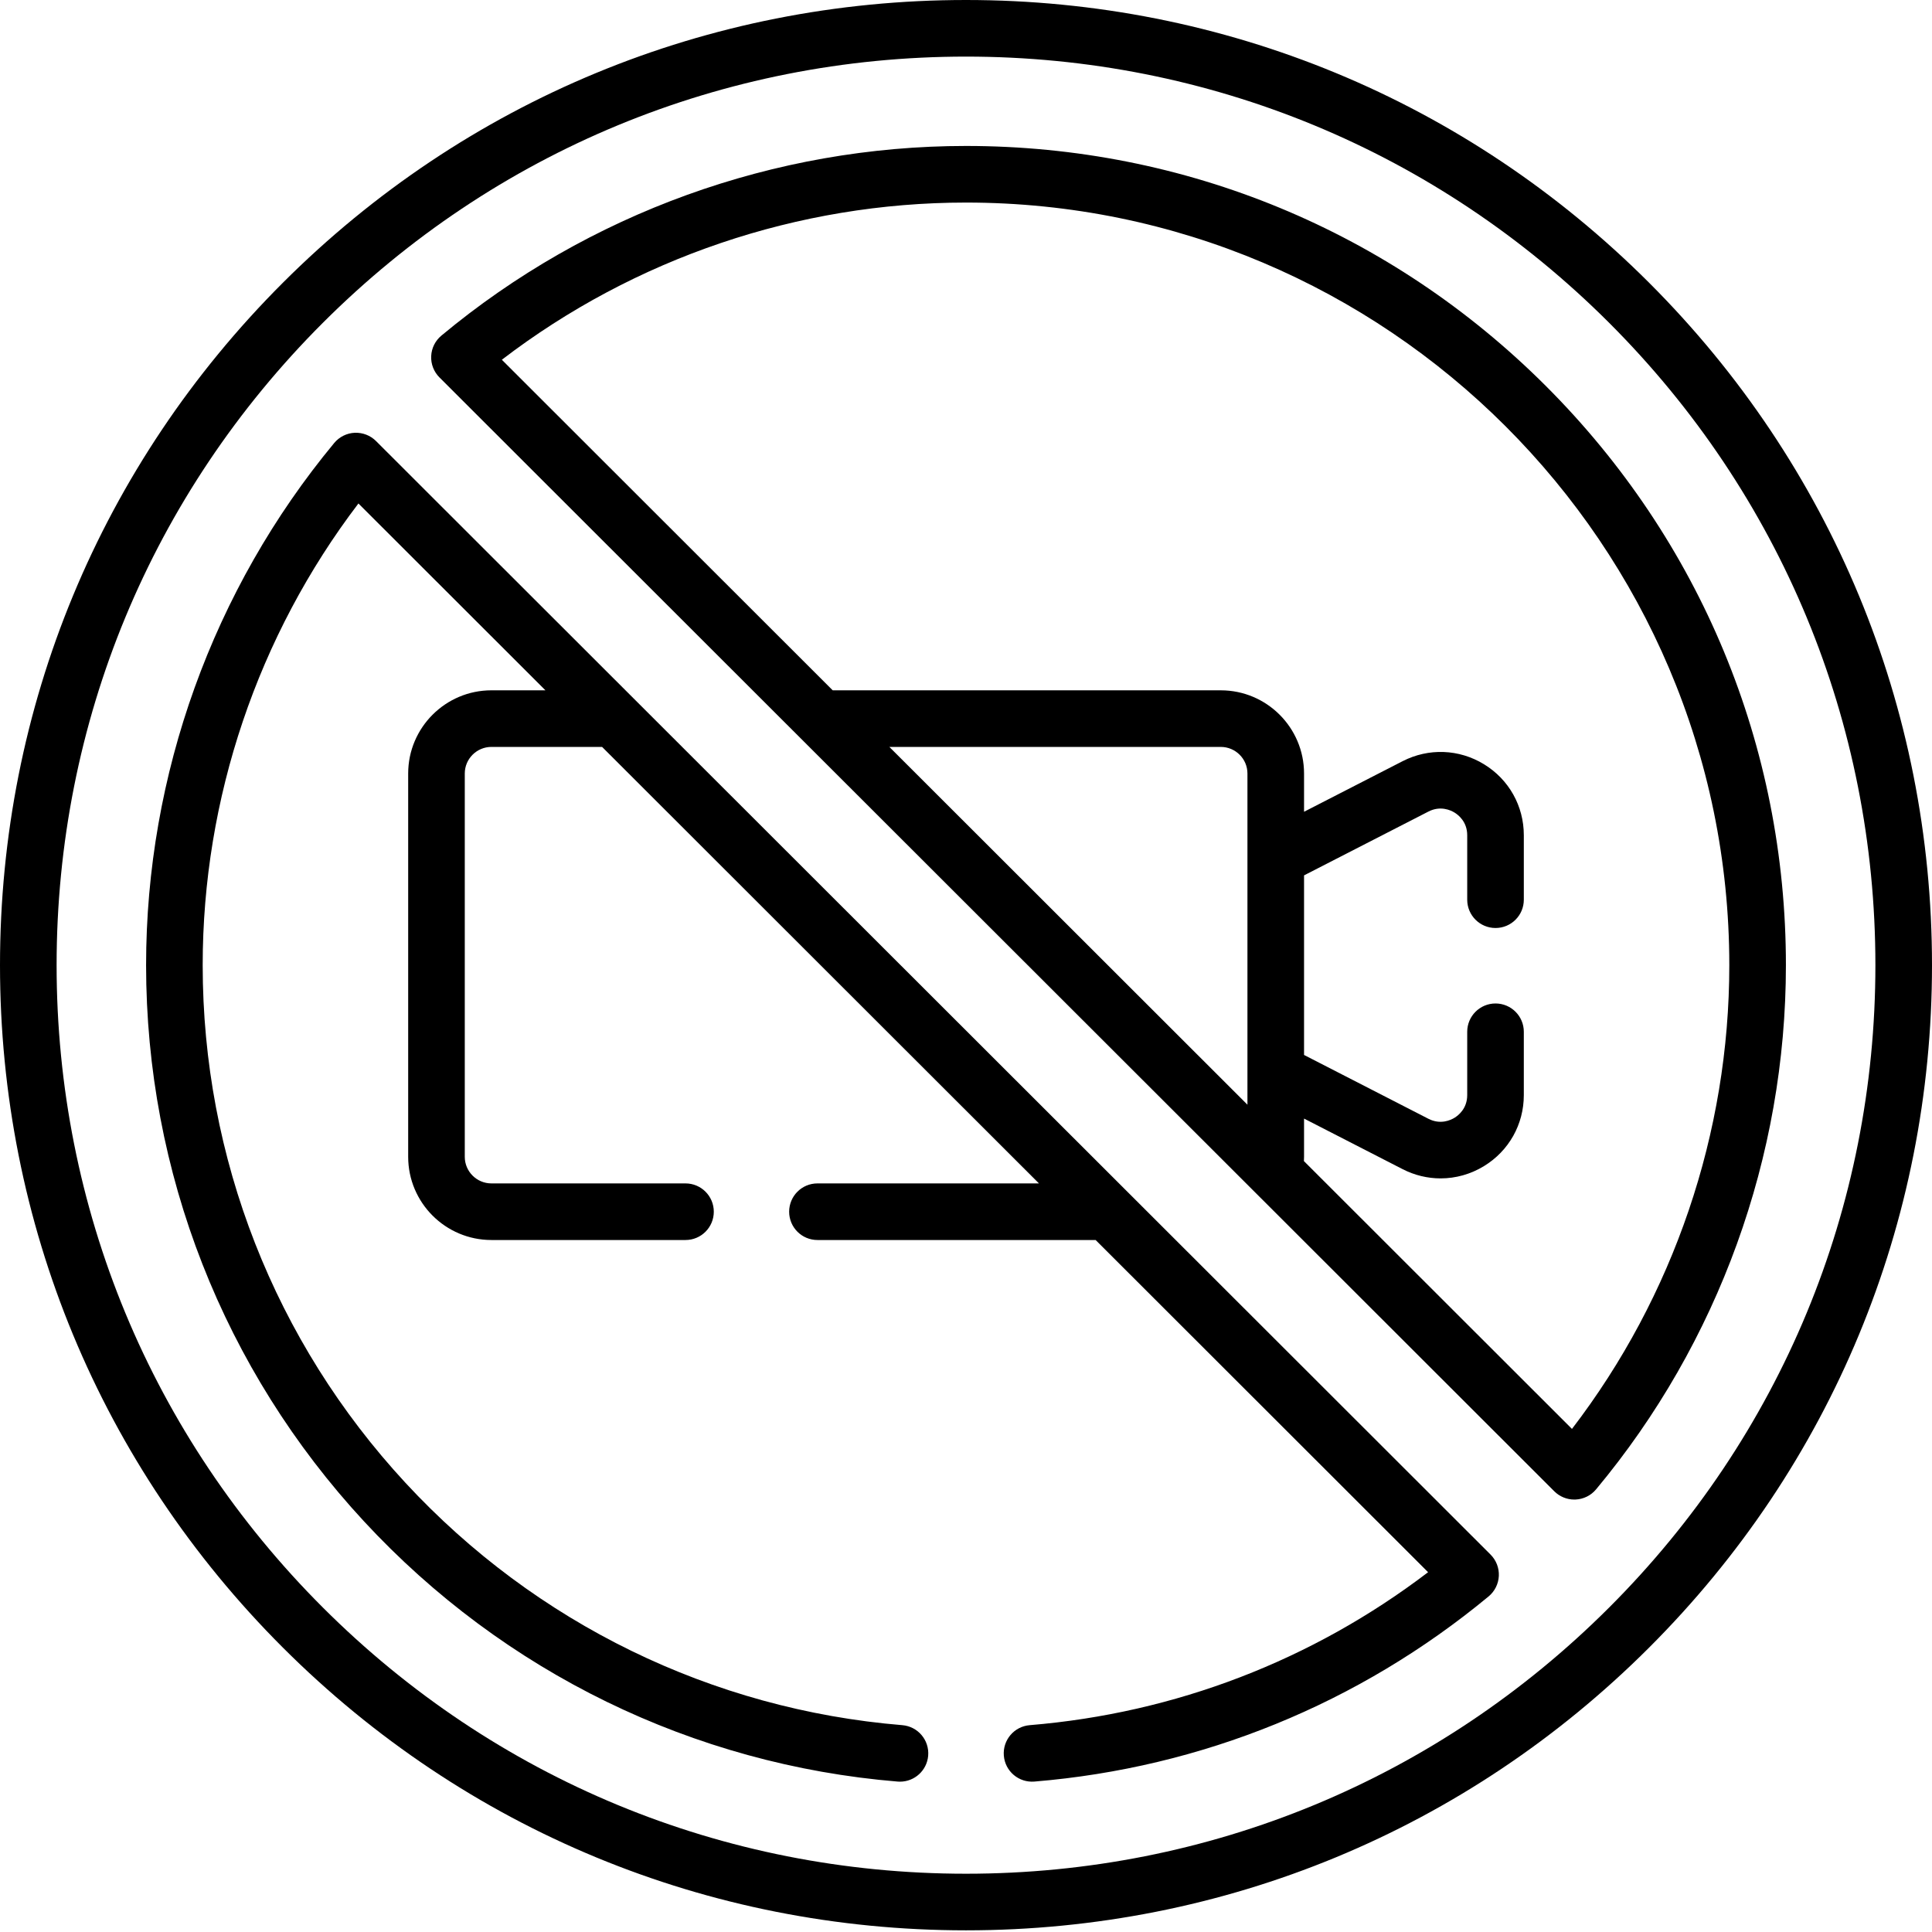 <svg height="512pt" viewBox="0 0 512 512" width="512pt" xmlns="http://www.w3.org/2000/svg"><path d="m167.973 185.145c-.004-.004-.008-.008-.012-.012l-68.316-68.254c-1.492-1.488-3.535-2.273-5.652-2.188-2.105.102-4.074 1.082-5.422 2.707-32.148 38.793-49.855 87.938-49.855 138.383 0 54.832 20.512 107.184 57.762 147.406 37.039 39.996 87.258 64.48 141.406 68.949.211.02.418.023.625.023 3.863 0 7.145-2.965 7.469-6.883.34-4.129-2.73-7.75-6.859-8.09-50.402-4.16-97.152-26.957-131.637-64.191-34.672-37.441-53.766-86.172-53.766-137.215 0-44.199 14.602-87.328 41.273-122.352l49.559 49.512h-14.316c-12.164 0-22.059 9.891-22.059 22.047v101.582c0 12.156 9.895 22.047 22.059 22.047h51.434c4.145 0 7.5-3.355 7.5-7.5 0-4.141-3.355-7.5-7.5-7.5h-51.434c-3.891 0-7.059-3.16-7.059-7.047v-101.582c0-3.883 3.168-7.047 7.059-7.047h29.328l115.777 115.676h-58.703c-4.145 0-7.5 3.359-7.5 7.5 0 4.145 3.355 7.5 7.5 7.5h73.719l88.109 88.035c-30.688 23.379-67.016 37.352-105.578 40.535-4.129.34-7.199 3.961-6.855 8.09.34 4.129 3.953 7.191 8.09 6.859 44.379-3.664 86.008-20.629 120.379-49.066 1.625-1.348 2.609-3.316 2.711-5.43.098-2.109-.699-4.164-2.191-5.656zm0 0"/><path d="m437.016 74.914c-48.352-48.309-112.637-74.914-181.016-74.914s-132.664 26.605-181.02 74.914c-48.352 48.309-74.98 112.543-74.98 180.867 0 68.32 26.629 132.555 74.98 180.863 48.355 48.309 112.641 74.914 181.02 74.914s132.664-26.605 181.016-74.914c48.355-48.309 74.984-112.543 74.984-180.863 0-68.324-26.629-132.559-74.984-180.867zm-10.602 351.121c-45.52 45.48-106.039 70.523-170.414 70.523s-124.895-25.043-170.414-70.523c-45.52-45.477-70.586-105.941-70.586-170.254s25.066-124.777 70.586-170.258c45.52-45.477 106.039-70.523 170.414-70.523s124.895 25.047 170.414 70.523c45.52 45.48 70.586 105.945 70.586 170.258s-25.066 124.777-70.586 170.254zm0 0"/><path d="m409.645 102.262c-41.043-41-95.605-63.582-153.645-63.582-50.734 0-100.113 17.852-139.039 50.27-1.621 1.352-2.598 3.316-2.691 5.426-.098 2.105.699 4.152 2.191 5.645l295.445 295.188c1.41 1.406 3.32 2.191 5.305 2.191.109 0 .223 0 .336-.008 2.105-.094 4.07-1.07 5.422-2.688 32.449-38.891 50.316-88.227 50.316-138.926 0-57.988-22.602-112.508-63.641-153.516zm-79.059 190.492-94.895-94.812h87.836c3.895 0 7.059 3.164 7.059 7.047zm86 85.922-71.035-70.973c.02-.379.035-.754.035-1.133v-10.137l26.105 13.395c3.199 1.645 6.648 2.457 10.09 2.457 3.98 0 7.945-1.09 11.492-3.258 6.609-4.035 10.555-11.066 10.555-18.812v-16.785c0-4.141-3.355-7.5-7.5-7.5-4.141 0-7.5 3.359-7.5 7.5v16.785c0 3.566-2.359 5.395-3.375 6.012-1.016.621-3.727 1.895-6.914.258l-32.953-16.91v-47.59l32.957-16.91c3.184-1.633 5.895-.363 6.91.258 1.016.617 3.375 2.445 3.375 6.012v17.086c0 4.145 3.359 7.5 7.5 7.5 4.145 0 7.5-3.355 7.5-7.5v-17.086c0-7.742-3.945-14.777-10.555-18.812-6.617-4.043-14.684-4.344-21.582-.801l-26.105 13.395v-10.137c0-12.156-9.895-22.047-22.059-22.047h-102.848l-87.684-87.605c35.164-26.922 78.523-41.656 123.004-41.656 111.539 0 202.285 90.66 202.285 202.102 0 44.441-14.754 87.766-41.699 122.895zm0 0"/></svg>
